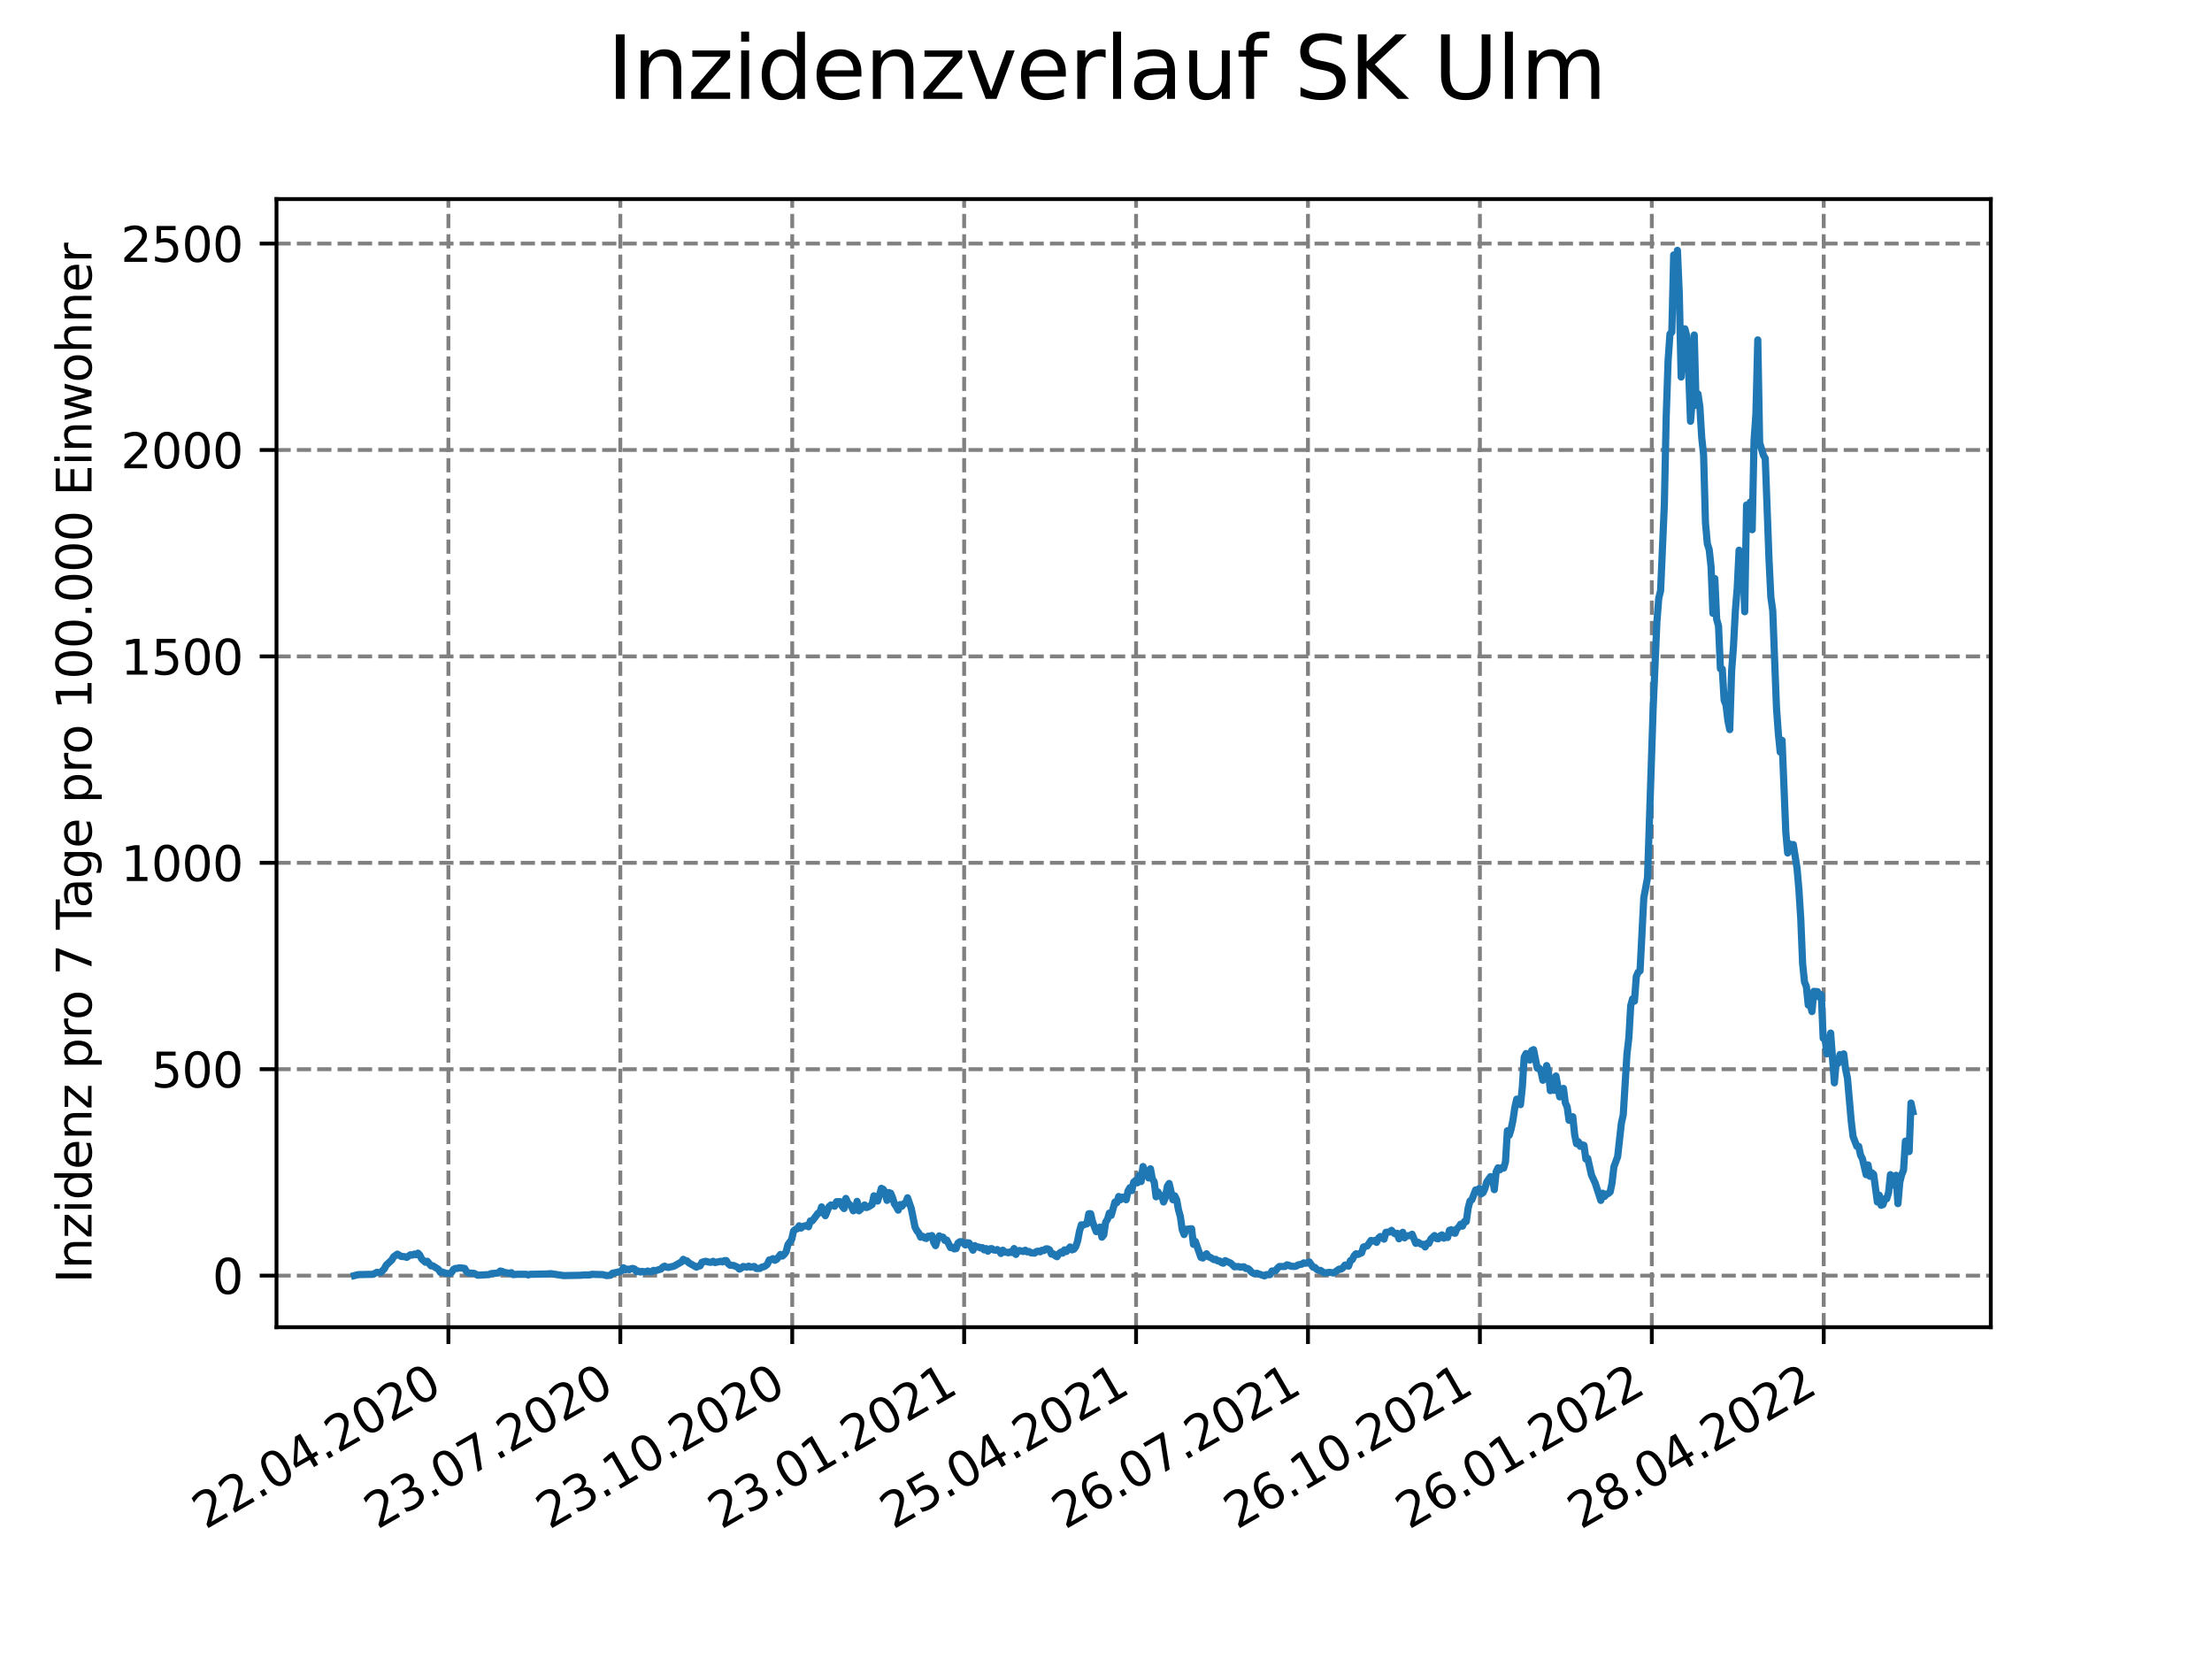 <?xml version="1.0" encoding="utf-8" standalone="no"?>
<!DOCTYPE svg PUBLIC "-//W3C//DTD SVG 1.1//EN"
  "http://www.w3.org/Graphics/SVG/1.1/DTD/svg11.dtd">
<svg xmlns:xlink="http://www.w3.org/1999/xlink" width="460.8pt" height="345.6pt" viewBox="0 0 460.8 345.6" xmlns="http://www.w3.org/2000/svg" version="1.1">
 <defs>
  <style type="text/css">*{stroke-linejoin: round; stroke-linecap: butt}</style>
 </defs>
 <g id="figure_1">
  <g id="patch_1">
   <path d="M 0 345.6 
L 460.8 345.6 
L 460.8 0 
L 0 0 
z
" style="fill: #ffffff"/>
  </g>
  <g id="axes_1">
   <g id="patch_2">
    <path d="M 57.6 276.48 
L 414.72 276.48 
L 414.72 41.472 
L 57.6 41.472 
z
" style="fill: #ffffff"/>
   </g>
   <g id="matplotlib.axis_1">
    <g id="xtick_1">
     <g id="line2d_1">
      <path d="M 93.41 276.48 
L 93.41 41.472 
" clip-path="url(#p6637ea08ed)" style="fill: none; stroke-dasharray: 2.96,1.28; stroke-dashoffset: 0; stroke: #808080; stroke-width: 0.8"/>
     </g>
     <g id="line2d_2">
      <defs>
       <path id="m433b4c4b8a" d="M 0 0 
L 0 3.5 
" style="stroke: #000000; stroke-width: 0.8"/>
      </defs>
      <g>
       <use xlink:href="#m433b4c4b8a" x="93.41" y="276.48" style="stroke: #000000; stroke-width: 0.8"/>
      </g>
     </g>
     <g id="text_1">
      <!-- 22.04.2020 -->
      <g transform="translate(42.785 318.689)rotate(-30)scale(0.1 -0.1)">
       <defs>
        <path id="DejaVuSans-32" d="M 1228 531 
L 3431 531 
L 3431 0 
L 469 0 
L 469 531 
Q 828 903 1448 1529 
Q 2069 2156 2228 2338 
Q 2531 2678 2651 2914 
Q 2772 3150 2772 3378 
Q 2772 3750 2511 3984 
Q 2250 4219 1831 4219 
Q 1534 4219 1204 4116 
Q 875 4013 500 3803 
L 500 4441 
Q 881 4594 1212 4672 
Q 1544 4750 1819 4750 
Q 2544 4750 2975 4387 
Q 3406 4025 3406 3419 
Q 3406 3131 3298 2873 
Q 3191 2616 2906 2266 
Q 2828 2175 2409 1742 
Q 1991 1309 1228 531 
z
" transform="scale(0.016)"/>
        <path id="DejaVuSans-2e" d="M 684 794 
L 1344 794 
L 1344 0 
L 684 0 
L 684 794 
z
" transform="scale(0.016)"/>
        <path id="DejaVuSans-30" d="M 2034 4250 
Q 1547 4250 1301 3770 
Q 1056 3291 1056 2328 
Q 1056 1369 1301 889 
Q 1547 409 2034 409 
Q 2525 409 2770 889 
Q 3016 1369 3016 2328 
Q 3016 3291 2770 3770 
Q 2525 4250 2034 4250 
z
M 2034 4750 
Q 2819 4750 3233 4129 
Q 3647 3509 3647 2328 
Q 3647 1150 3233 529 
Q 2819 -91 2034 -91 
Q 1250 -91 836 529 
Q 422 1150 422 2328 
Q 422 3509 836 4129 
Q 1250 4750 2034 4750 
z
" transform="scale(0.016)"/>
        <path id="DejaVuSans-34" d="M 2419 4116 
L 825 1625 
L 2419 1625 
L 2419 4116 
z
M 2253 4666 
L 3047 4666 
L 3047 1625 
L 3713 1625 
L 3713 1100 
L 3047 1100 
L 3047 0 
L 2419 0 
L 2419 1100 
L 313 1100 
L 313 1709 
L 2253 4666 
z
" transform="scale(0.016)"/>
       </defs>
       <use xlink:href="#DejaVuSans-32"/>
       <use xlink:href="#DejaVuSans-32" x="63.623"/>
       <use xlink:href="#DejaVuSans-2e" x="127.246"/>
       <use xlink:href="#DejaVuSans-30" x="159.033"/>
       <use xlink:href="#DejaVuSans-34" x="222.656"/>
       <use xlink:href="#DejaVuSans-2e" x="286.279"/>
       <use xlink:href="#DejaVuSans-32" x="318.066"/>
       <use xlink:href="#DejaVuSans-30" x="381.689"/>
       <use xlink:href="#DejaVuSans-32" x="445.312"/>
       <use xlink:href="#DejaVuSans-30" x="508.936"/>
      </g>
     </g>
    </g>
    <g id="xtick_2">
     <g id="line2d_3">
      <path d="M 129.223 276.48 
L 129.223 41.472 
" clip-path="url(#p6637ea08ed)" style="fill: none; stroke-dasharray: 2.96,1.28; stroke-dashoffset: 0; stroke: #808080; stroke-width: 0.8"/>
     </g>
     <g id="line2d_4">
      <g>
       <use xlink:href="#m433b4c4b8a" x="129.223" y="276.48" style="stroke: #000000; stroke-width: 0.8"/>
      </g>
     </g>
     <g id="text_2">
      <!-- 23.07.2020 -->
      <g transform="translate(78.598 318.689)rotate(-30)scale(0.1 -0.1)">
       <defs>
        <path id="DejaVuSans-33" d="M 2597 2516 
Q 3050 2419 3304 2112 
Q 3559 1806 3559 1356 
Q 3559 666 3084 287 
Q 2609 -91 1734 -91 
Q 1441 -91 1130 -33 
Q 819 25 488 141 
L 488 750 
Q 750 597 1062 519 
Q 1375 441 1716 441 
Q 2309 441 2620 675 
Q 2931 909 2931 1356 
Q 2931 1769 2642 2001 
Q 2353 2234 1838 2234 
L 1294 2234 
L 1294 2753 
L 1863 2753 
Q 2328 2753 2575 2939 
Q 2822 3125 2822 3475 
Q 2822 3834 2567 4026 
Q 2313 4219 1838 4219 
Q 1578 4219 1281 4162 
Q 984 4106 628 3988 
L 628 4550 
Q 988 4650 1302 4700 
Q 1616 4750 1894 4750 
Q 2613 4750 3031 4423 
Q 3450 4097 3450 3541 
Q 3450 3153 3228 2886 
Q 3006 2619 2597 2516 
z
" transform="scale(0.016)"/>
        <path id="DejaVuSans-37" d="M 525 4666 
L 3525 4666 
L 3525 4397 
L 1831 0 
L 1172 0 
L 2766 4134 
L 525 4134 
L 525 4666 
z
" transform="scale(0.016)"/>
       </defs>
       <use xlink:href="#DejaVuSans-32"/>
       <use xlink:href="#DejaVuSans-33" x="63.623"/>
       <use xlink:href="#DejaVuSans-2e" x="127.246"/>
       <use xlink:href="#DejaVuSans-30" x="159.033"/>
       <use xlink:href="#DejaVuSans-37" x="222.656"/>
       <use xlink:href="#DejaVuSans-2e" x="286.279"/>
       <use xlink:href="#DejaVuSans-32" x="318.066"/>
       <use xlink:href="#DejaVuSans-30" x="381.689"/>
       <use xlink:href="#DejaVuSans-32" x="445.312"/>
       <use xlink:href="#DejaVuSans-30" x="508.936"/>
      </g>
     </g>
    </g>
    <g id="xtick_3">
     <g id="line2d_5">
      <path d="M 165.036 276.48 
L 165.036 41.472 
" clip-path="url(#p6637ea08ed)" style="fill: none; stroke-dasharray: 2.96,1.28; stroke-dashoffset: 0; stroke: #808080; stroke-width: 0.8"/>
     </g>
     <g id="line2d_6">
      <g>
       <use xlink:href="#m433b4c4b8a" x="165.036" y="276.48" style="stroke: #000000; stroke-width: 0.8"/>
      </g>
     </g>
     <g id="text_3">
      <!-- 23.10.2020 -->
      <g transform="translate(114.411 318.689)rotate(-30)scale(0.1 -0.1)">
       <defs>
        <path id="DejaVuSans-31" d="M 794 531 
L 1825 531 
L 1825 4091 
L 703 3866 
L 703 4441 
L 1819 4666 
L 2450 4666 
L 2450 531 
L 3481 531 
L 3481 0 
L 794 0 
L 794 531 
z
" transform="scale(0.016)"/>
       </defs>
       <use xlink:href="#DejaVuSans-32"/>
       <use xlink:href="#DejaVuSans-33" x="63.623"/>
       <use xlink:href="#DejaVuSans-2e" x="127.246"/>
       <use xlink:href="#DejaVuSans-31" x="159.033"/>
       <use xlink:href="#DejaVuSans-30" x="222.656"/>
       <use xlink:href="#DejaVuSans-2e" x="286.279"/>
       <use xlink:href="#DejaVuSans-32" x="318.066"/>
       <use xlink:href="#DejaVuSans-30" x="381.689"/>
       <use xlink:href="#DejaVuSans-32" x="445.312"/>
       <use xlink:href="#DejaVuSans-30" x="508.936"/>
      </g>
     </g>
    </g>
    <g id="xtick_4">
     <g id="line2d_7">
      <path d="M 200.85 276.48 
L 200.85 41.472 
" clip-path="url(#p6637ea08ed)" style="fill: none; stroke-dasharray: 2.96,1.28; stroke-dashoffset: 0; stroke: #808080; stroke-width: 0.8"/>
     </g>
     <g id="line2d_8">
      <g>
       <use xlink:href="#m433b4c4b8a" x="200.85" y="276.48" style="stroke: #000000; stroke-width: 0.8"/>
      </g>
     </g>
     <g id="text_4">
      <!-- 23.01.2021 -->
      <g transform="translate(150.224 318.689)rotate(-30)scale(0.1 -0.1)">
       <use xlink:href="#DejaVuSans-32"/>
       <use xlink:href="#DejaVuSans-33" x="63.623"/>
       <use xlink:href="#DejaVuSans-2e" x="127.246"/>
       <use xlink:href="#DejaVuSans-30" x="159.033"/>
       <use xlink:href="#DejaVuSans-31" x="222.656"/>
       <use xlink:href="#DejaVuSans-2e" x="286.279"/>
       <use xlink:href="#DejaVuSans-32" x="318.066"/>
       <use xlink:href="#DejaVuSans-30" x="381.689"/>
       <use xlink:href="#DejaVuSans-32" x="445.312"/>
       <use xlink:href="#DejaVuSans-31" x="508.936"/>
      </g>
     </g>
    </g>
    <g id="xtick_5">
     <g id="line2d_9">
      <path d="M 236.663 276.48 
L 236.663 41.472 
" clip-path="url(#p6637ea08ed)" style="fill: none; stroke-dasharray: 2.96,1.28; stroke-dashoffset: 0; stroke: #808080; stroke-width: 0.8"/>
     </g>
     <g id="line2d_10">
      <g>
       <use xlink:href="#m433b4c4b8a" x="236.663" y="276.48" style="stroke: #000000; stroke-width: 0.8"/>
      </g>
     </g>
     <g id="text_5">
      <!-- 25.04.2021 -->
      <g transform="translate(186.038 318.689)rotate(-30)scale(0.1 -0.1)">
       <defs>
        <path id="DejaVuSans-35" d="M 691 4666 
L 3169 4666 
L 3169 4134 
L 1269 4134 
L 1269 2991 
Q 1406 3038 1543 3061 
Q 1681 3084 1819 3084 
Q 2600 3084 3056 2656 
Q 3513 2228 3513 1497 
Q 3513 744 3044 326 
Q 2575 -91 1722 -91 
Q 1428 -91 1123 -41 
Q 819 9 494 109 
L 494 744 
Q 775 591 1075 516 
Q 1375 441 1709 441 
Q 2250 441 2565 725 
Q 2881 1009 2881 1497 
Q 2881 1984 2565 2268 
Q 2250 2553 1709 2553 
Q 1456 2553 1204 2497 
Q 953 2441 691 2322 
L 691 4666 
z
" transform="scale(0.016)"/>
       </defs>
       <use xlink:href="#DejaVuSans-32"/>
       <use xlink:href="#DejaVuSans-35" x="63.623"/>
       <use xlink:href="#DejaVuSans-2e" x="127.246"/>
       <use xlink:href="#DejaVuSans-30" x="159.033"/>
       <use xlink:href="#DejaVuSans-34" x="222.656"/>
       <use xlink:href="#DejaVuSans-2e" x="286.279"/>
       <use xlink:href="#DejaVuSans-32" x="318.066"/>
       <use xlink:href="#DejaVuSans-30" x="381.689"/>
       <use xlink:href="#DejaVuSans-32" x="445.312"/>
       <use xlink:href="#DejaVuSans-31" x="508.936"/>
      </g>
     </g>
    </g>
    <g id="xtick_6">
     <g id="line2d_11">
      <path d="M 272.476 276.48 
L 272.476 41.472 
" clip-path="url(#p6637ea08ed)" style="fill: none; stroke-dasharray: 2.96,1.28; stroke-dashoffset: 0; stroke: #808080; stroke-width: 0.8"/>
     </g>
     <g id="line2d_12">
      <g>
       <use xlink:href="#m433b4c4b8a" x="272.476" y="276.48" style="stroke: #000000; stroke-width: 0.8"/>
      </g>
     </g>
     <g id="text_6">
      <!-- 26.07.2021 -->
      <g transform="translate(221.851 318.689)rotate(-30)scale(0.1 -0.1)">
       <defs>
        <path id="DejaVuSans-36" d="M 2113 2584 
Q 1688 2584 1439 2293 
Q 1191 2003 1191 1497 
Q 1191 994 1439 701 
Q 1688 409 2113 409 
Q 2538 409 2786 701 
Q 3034 994 3034 1497 
Q 3034 2003 2786 2293 
Q 2538 2584 2113 2584 
z
M 3366 4563 
L 3366 3988 
Q 3128 4100 2886 4159 
Q 2644 4219 2406 4219 
Q 1781 4219 1451 3797 
Q 1122 3375 1075 2522 
Q 1259 2794 1537 2939 
Q 1816 3084 2150 3084 
Q 2853 3084 3261 2657 
Q 3669 2231 3669 1497 
Q 3669 778 3244 343 
Q 2819 -91 2113 -91 
Q 1303 -91 875 529 
Q 447 1150 447 2328 
Q 447 3434 972 4092 
Q 1497 4750 2381 4750 
Q 2619 4750 2861 4703 
Q 3103 4656 3366 4563 
z
" transform="scale(0.016)"/>
       </defs>
       <use xlink:href="#DejaVuSans-32"/>
       <use xlink:href="#DejaVuSans-36" x="63.623"/>
       <use xlink:href="#DejaVuSans-2e" x="127.246"/>
       <use xlink:href="#DejaVuSans-30" x="159.033"/>
       <use xlink:href="#DejaVuSans-37" x="222.656"/>
       <use xlink:href="#DejaVuSans-2e" x="286.279"/>
       <use xlink:href="#DejaVuSans-32" x="318.066"/>
       <use xlink:href="#DejaVuSans-30" x="381.689"/>
       <use xlink:href="#DejaVuSans-32" x="445.312"/>
       <use xlink:href="#DejaVuSans-31" x="508.936"/>
      </g>
     </g>
    </g>
    <g id="xtick_7">
     <g id="line2d_13">
      <path d="M 308.289 276.48 
L 308.289 41.472 
" clip-path="url(#p6637ea08ed)" style="fill: none; stroke-dasharray: 2.96,1.28; stroke-dashoffset: 0; stroke: #808080; stroke-width: 0.8"/>
     </g>
     <g id="line2d_14">
      <g>
       <use xlink:href="#m433b4c4b8a" x="308.289" y="276.48" style="stroke: #000000; stroke-width: 0.8"/>
      </g>
     </g>
     <g id="text_7">
      <!-- 26.10.2021 -->
      <g transform="translate(257.664 318.689)rotate(-30)scale(0.1 -0.1)">
       <use xlink:href="#DejaVuSans-32"/>
       <use xlink:href="#DejaVuSans-36" x="63.623"/>
       <use xlink:href="#DejaVuSans-2e" x="127.246"/>
       <use xlink:href="#DejaVuSans-31" x="159.033"/>
       <use xlink:href="#DejaVuSans-30" x="222.656"/>
       <use xlink:href="#DejaVuSans-2e" x="286.279"/>
       <use xlink:href="#DejaVuSans-32" x="318.066"/>
       <use xlink:href="#DejaVuSans-30" x="381.689"/>
       <use xlink:href="#DejaVuSans-32" x="445.312"/>
       <use xlink:href="#DejaVuSans-31" x="508.936"/>
      </g>
     </g>
    </g>
    <g id="xtick_8">
     <g id="line2d_15">
      <path d="M 344.102 276.48 
L 344.102 41.472 
" clip-path="url(#p6637ea08ed)" style="fill: none; stroke-dasharray: 2.96,1.28; stroke-dashoffset: 0; stroke: #808080; stroke-width: 0.8"/>
     </g>
     <g id="line2d_16">
      <g>
       <use xlink:href="#m433b4c4b8a" x="344.102" y="276.48" style="stroke: #000000; stroke-width: 0.8"/>
      </g>
     </g>
     <g id="text_8">
      <!-- 26.01.2022 -->
      <g transform="translate(293.477 318.689)rotate(-30)scale(0.1 -0.1)">
       <use xlink:href="#DejaVuSans-32"/>
       <use xlink:href="#DejaVuSans-36" x="63.623"/>
       <use xlink:href="#DejaVuSans-2e" x="127.246"/>
       <use xlink:href="#DejaVuSans-30" x="159.033"/>
       <use xlink:href="#DejaVuSans-31" x="222.656"/>
       <use xlink:href="#DejaVuSans-2e" x="286.279"/>
       <use xlink:href="#DejaVuSans-32" x="318.066"/>
       <use xlink:href="#DejaVuSans-30" x="381.689"/>
       <use xlink:href="#DejaVuSans-32" x="445.312"/>
       <use xlink:href="#DejaVuSans-32" x="508.936"/>
      </g>
     </g>
    </g>
    <g id="xtick_9">
     <g id="line2d_17">
      <path d="M 379.916 276.48 
L 379.916 41.472 
" clip-path="url(#p6637ea08ed)" style="fill: none; stroke-dasharray: 2.96,1.28; stroke-dashoffset: 0; stroke: #808080; stroke-width: 0.8"/>
     </g>
     <g id="line2d_18">
      <g>
       <use xlink:href="#m433b4c4b8a" x="379.916" y="276.48" style="stroke: #000000; stroke-width: 0.8"/>
      </g>
     </g>
     <g id="text_9">
      <!-- 28.04.2022 -->
      <g transform="translate(329.29 318.689)rotate(-30)scale(0.1 -0.1)">
       <defs>
        <path id="DejaVuSans-38" d="M 2034 2216 
Q 1584 2216 1326 1975 
Q 1069 1734 1069 1313 
Q 1069 891 1326 650 
Q 1584 409 2034 409 
Q 2484 409 2743 651 
Q 3003 894 3003 1313 
Q 3003 1734 2745 1975 
Q 2488 2216 2034 2216 
z
M 1403 2484 
Q 997 2584 770 2862 
Q 544 3141 544 3541 
Q 544 4100 942 4425 
Q 1341 4750 2034 4750 
Q 2731 4750 3128 4425 
Q 3525 4100 3525 3541 
Q 3525 3141 3298 2862 
Q 3072 2584 2669 2484 
Q 3125 2378 3379 2068 
Q 3634 1759 3634 1313 
Q 3634 634 3220 271 
Q 2806 -91 2034 -91 
Q 1263 -91 848 271 
Q 434 634 434 1313 
Q 434 1759 690 2068 
Q 947 2378 1403 2484 
z
M 1172 3481 
Q 1172 3119 1398 2916 
Q 1625 2713 2034 2713 
Q 2441 2713 2670 2916 
Q 2900 3119 2900 3481 
Q 2900 3844 2670 4047 
Q 2441 4250 2034 4250 
Q 1625 4250 1398 4047 
Q 1172 3844 1172 3481 
z
" transform="scale(0.016)"/>
       </defs>
       <use xlink:href="#DejaVuSans-32"/>
       <use xlink:href="#DejaVuSans-38" x="63.623"/>
       <use xlink:href="#DejaVuSans-2e" x="127.246"/>
       <use xlink:href="#DejaVuSans-30" x="159.033"/>
       <use xlink:href="#DejaVuSans-34" x="222.656"/>
       <use xlink:href="#DejaVuSans-2e" x="286.279"/>
       <use xlink:href="#DejaVuSans-32" x="318.066"/>
       <use xlink:href="#DejaVuSans-30" x="381.689"/>
       <use xlink:href="#DejaVuSans-32" x="445.312"/>
       <use xlink:href="#DejaVuSans-32" x="508.936"/>
      </g>
     </g>
    </g>
   </g>
   <g id="matplotlib.axis_2">
    <g id="ytick_1">
     <g id="line2d_19">
      <path d="M 57.6 265.73 
L 414.72 265.73 
" clip-path="url(#p6637ea08ed)" style="fill: none; stroke-dasharray: 2.96,1.28; stroke-dashoffset: 0; stroke: #808080; stroke-width: 0.8"/>
     </g>
     <g id="line2d_20">
      <defs>
       <path id="mf2c4aacba5" d="M 0 0 
L -3.5 0 
" style="stroke: #000000; stroke-width: 0.8"/>
      </defs>
      <g>
       <use xlink:href="#mf2c4aacba5" x="57.6" y="265.73" style="stroke: #000000; stroke-width: 0.8"/>
      </g>
     </g>
     <g id="text_10">
      <!-- 0 -->
      <g transform="translate(44.237 269.529)scale(0.1 -0.1)">
       <use xlink:href="#DejaVuSans-30"/>
      </g>
     </g>
    </g>
    <g id="ytick_2">
     <g id="line2d_21">
      <path d="M 57.6 222.733 
L 414.72 222.733 
" clip-path="url(#p6637ea08ed)" style="fill: none; stroke-dasharray: 2.96,1.28; stroke-dashoffset: 0; stroke: #808080; stroke-width: 0.8"/>
     </g>
     <g id="line2d_22">
      <g>
       <use xlink:href="#mf2c4aacba5" x="57.6" y="222.733" style="stroke: #000000; stroke-width: 0.8"/>
      </g>
     </g>
     <g id="text_11">
      <!-- 500 -->
      <g transform="translate(31.512 226.533)scale(0.1 -0.1)">
       <use xlink:href="#DejaVuSans-35"/>
       <use xlink:href="#DejaVuSans-30" x="63.623"/>
       <use xlink:href="#DejaVuSans-30" x="127.246"/>
      </g>
     </g>
    </g>
    <g id="ytick_3">
     <g id="line2d_23">
      <path d="M 57.6 179.737 
L 414.72 179.737 
" clip-path="url(#p6637ea08ed)" style="fill: none; stroke-dasharray: 2.96,1.28; stroke-dashoffset: 0; stroke: #808080; stroke-width: 0.8"/>
     </g>
     <g id="line2d_24">
      <g>
       <use xlink:href="#mf2c4aacba5" x="57.6" y="179.737" style="stroke: #000000; stroke-width: 0.8"/>
      </g>
     </g>
     <g id="text_12">
      <!-- 1000 -->
      <g transform="translate(25.15 183.536)scale(0.1 -0.1)">
       <use xlink:href="#DejaVuSans-31"/>
       <use xlink:href="#DejaVuSans-30" x="63.623"/>
       <use xlink:href="#DejaVuSans-30" x="127.246"/>
       <use xlink:href="#DejaVuSans-30" x="190.869"/>
      </g>
     </g>
    </g>
    <g id="ytick_4">
     <g id="line2d_25">
      <path d="M 57.6 136.74 
L 414.72 136.74 
" clip-path="url(#p6637ea08ed)" style="fill: none; stroke-dasharray: 2.96,1.28; stroke-dashoffset: 0; stroke: #808080; stroke-width: 0.8"/>
     </g>
     <g id="line2d_26">
      <g>
       <use xlink:href="#mf2c4aacba5" x="57.6" y="136.74" style="stroke: #000000; stroke-width: 0.8"/>
      </g>
     </g>
     <g id="text_13">
      <!-- 1500 -->
      <g transform="translate(25.15 140.539)scale(0.1 -0.1)">
       <use xlink:href="#DejaVuSans-31"/>
       <use xlink:href="#DejaVuSans-35" x="63.623"/>
       <use xlink:href="#DejaVuSans-30" x="127.246"/>
       <use xlink:href="#DejaVuSans-30" x="190.869"/>
      </g>
     </g>
    </g>
    <g id="ytick_5">
     <g id="line2d_27">
      <path d="M 57.6 93.743 
L 414.72 93.743 
" clip-path="url(#p6637ea08ed)" style="fill: none; stroke-dasharray: 2.96,1.28; stroke-dashoffset: 0; stroke: #808080; stroke-width: 0.8"/>
     </g>
     <g id="line2d_28">
      <g>
       <use xlink:href="#mf2c4aacba5" x="57.6" y="93.743" style="stroke: #000000; stroke-width: 0.8"/>
      </g>
     </g>
     <g id="text_14">
      <!-- 2000 -->
      <g transform="translate(25.15 97.543)scale(0.1 -0.1)">
       <use xlink:href="#DejaVuSans-32"/>
       <use xlink:href="#DejaVuSans-30" x="63.623"/>
       <use xlink:href="#DejaVuSans-30" x="127.246"/>
       <use xlink:href="#DejaVuSans-30" x="190.869"/>
      </g>
     </g>
    </g>
    <g id="ytick_6">
     <g id="line2d_29">
      <path d="M 57.6 50.747 
L 414.72 50.747 
" clip-path="url(#p6637ea08ed)" style="fill: none; stroke-dasharray: 2.96,1.28; stroke-dashoffset: 0; stroke: #808080; stroke-width: 0.8"/>
     </g>
     <g id="line2d_30">
      <g>
       <use xlink:href="#mf2c4aacba5" x="57.6" y="50.747" style="stroke: #000000; stroke-width: 0.8"/>
      </g>
     </g>
     <g id="text_15">
      <!-- 2500 -->
      <g transform="translate(25.15 54.546)scale(0.1 -0.1)">
       <use xlink:href="#DejaVuSans-32"/>
       <use xlink:href="#DejaVuSans-35" x="63.623"/>
       <use xlink:href="#DejaVuSans-30" x="127.246"/>
       <use xlink:href="#DejaVuSans-30" x="190.869"/>
      </g>
     </g>
    </g>
    <g id="text_16">
     <!-- Inzidenz pro 7 Tage pro 100.000 Einwohner -->
     <g transform="translate(19.07 267.301)rotate(-90)scale(0.1 -0.1)">
      <defs>
       <path id="DejaVuSans-49" d="M 628 4666 
L 1259 4666 
L 1259 0 
L 628 0 
L 628 4666 
z
" transform="scale(0.016)"/>
       <path id="DejaVuSans-6e" d="M 3513 2113 
L 3513 0 
L 2938 0 
L 2938 2094 
Q 2938 2591 2744 2837 
Q 2550 3084 2163 3084 
Q 1697 3084 1428 2787 
Q 1159 2491 1159 1978 
L 1159 0 
L 581 0 
L 581 3500 
L 1159 3500 
L 1159 2956 
Q 1366 3272 1645 3428 
Q 1925 3584 2291 3584 
Q 2894 3584 3203 3211 
Q 3513 2838 3513 2113 
z
" transform="scale(0.016)"/>
       <path id="DejaVuSans-7a" d="M 353 3500 
L 3084 3500 
L 3084 2975 
L 922 459 
L 3084 459 
L 3084 0 
L 275 0 
L 275 525 
L 2438 3041 
L 353 3041 
L 353 3500 
z
" transform="scale(0.016)"/>
       <path id="DejaVuSans-69" d="M 603 3500 
L 1178 3500 
L 1178 0 
L 603 0 
L 603 3500 
z
M 603 4863 
L 1178 4863 
L 1178 4134 
L 603 4134 
L 603 4863 
z
" transform="scale(0.016)"/>
       <path id="DejaVuSans-64" d="M 2906 2969 
L 2906 4863 
L 3481 4863 
L 3481 0 
L 2906 0 
L 2906 525 
Q 2725 213 2448 61 
Q 2172 -91 1784 -91 
Q 1150 -91 751 415 
Q 353 922 353 1747 
Q 353 2572 751 3078 
Q 1150 3584 1784 3584 
Q 2172 3584 2448 3432 
Q 2725 3281 2906 2969 
z
M 947 1747 
Q 947 1113 1208 752 
Q 1469 391 1925 391 
Q 2381 391 2643 752 
Q 2906 1113 2906 1747 
Q 2906 2381 2643 2742 
Q 2381 3103 1925 3103 
Q 1469 3103 1208 2742 
Q 947 2381 947 1747 
z
" transform="scale(0.016)"/>
       <path id="DejaVuSans-65" d="M 3597 1894 
L 3597 1613 
L 953 1613 
Q 991 1019 1311 708 
Q 1631 397 2203 397 
Q 2534 397 2845 478 
Q 3156 559 3463 722 
L 3463 178 
Q 3153 47 2828 -22 
Q 2503 -91 2169 -91 
Q 1331 -91 842 396 
Q 353 884 353 1716 
Q 353 2575 817 3079 
Q 1281 3584 2069 3584 
Q 2775 3584 3186 3129 
Q 3597 2675 3597 1894 
z
M 3022 2063 
Q 3016 2534 2758 2815 
Q 2500 3097 2075 3097 
Q 1594 3097 1305 2825 
Q 1016 2553 972 2059 
L 3022 2063 
z
" transform="scale(0.016)"/>
       <path id="DejaVuSans-20" transform="scale(0.016)"/>
       <path id="DejaVuSans-70" d="M 1159 525 
L 1159 -1331 
L 581 -1331 
L 581 3500 
L 1159 3500 
L 1159 2969 
Q 1341 3281 1617 3432 
Q 1894 3584 2278 3584 
Q 2916 3584 3314 3078 
Q 3713 2572 3713 1747 
Q 3713 922 3314 415 
Q 2916 -91 2278 -91 
Q 1894 -91 1617 61 
Q 1341 213 1159 525 
z
M 3116 1747 
Q 3116 2381 2855 2742 
Q 2594 3103 2138 3103 
Q 1681 3103 1420 2742 
Q 1159 2381 1159 1747 
Q 1159 1113 1420 752 
Q 1681 391 2138 391 
Q 2594 391 2855 752 
Q 3116 1113 3116 1747 
z
" transform="scale(0.016)"/>
       <path id="DejaVuSans-72" d="M 2631 2963 
Q 2534 3019 2420 3045 
Q 2306 3072 2169 3072 
Q 1681 3072 1420 2755 
Q 1159 2438 1159 1844 
L 1159 0 
L 581 0 
L 581 3500 
L 1159 3500 
L 1159 2956 
Q 1341 3275 1631 3429 
Q 1922 3584 2338 3584 
Q 2397 3584 2469 3576 
Q 2541 3569 2628 3553 
L 2631 2963 
z
" transform="scale(0.016)"/>
       <path id="DejaVuSans-6f" d="M 1959 3097 
Q 1497 3097 1228 2736 
Q 959 2375 959 1747 
Q 959 1119 1226 758 
Q 1494 397 1959 397 
Q 2419 397 2687 759 
Q 2956 1122 2956 1747 
Q 2956 2369 2687 2733 
Q 2419 3097 1959 3097 
z
M 1959 3584 
Q 2709 3584 3137 3096 
Q 3566 2609 3566 1747 
Q 3566 888 3137 398 
Q 2709 -91 1959 -91 
Q 1206 -91 779 398 
Q 353 888 353 1747 
Q 353 2609 779 3096 
Q 1206 3584 1959 3584 
z
" transform="scale(0.016)"/>
       <path id="DejaVuSans-54" d="M -19 4666 
L 3928 4666 
L 3928 4134 
L 2272 4134 
L 2272 0 
L 1638 0 
L 1638 4134 
L -19 4134 
L -19 4666 
z
" transform="scale(0.016)"/>
       <path id="DejaVuSans-61" d="M 2194 1759 
Q 1497 1759 1228 1600 
Q 959 1441 959 1056 
Q 959 750 1161 570 
Q 1363 391 1709 391 
Q 2188 391 2477 730 
Q 2766 1069 2766 1631 
L 2766 1759 
L 2194 1759 
z
M 3341 1997 
L 3341 0 
L 2766 0 
L 2766 531 
Q 2569 213 2275 61 
Q 1981 -91 1556 -91 
Q 1019 -91 701 211 
Q 384 513 384 1019 
Q 384 1609 779 1909 
Q 1175 2209 1959 2209 
L 2766 2209 
L 2766 2266 
Q 2766 2663 2505 2880 
Q 2244 3097 1772 3097 
Q 1472 3097 1187 3025 
Q 903 2953 641 2809 
L 641 3341 
Q 956 3463 1253 3523 
Q 1550 3584 1831 3584 
Q 2591 3584 2966 3190 
Q 3341 2797 3341 1997 
z
" transform="scale(0.016)"/>
       <path id="DejaVuSans-67" d="M 2906 1791 
Q 2906 2416 2648 2759 
Q 2391 3103 1925 3103 
Q 1463 3103 1205 2759 
Q 947 2416 947 1791 
Q 947 1169 1205 825 
Q 1463 481 1925 481 
Q 2391 481 2648 825 
Q 2906 1169 2906 1791 
z
M 3481 434 
Q 3481 -459 3084 -895 
Q 2688 -1331 1869 -1331 
Q 1566 -1331 1297 -1286 
Q 1028 -1241 775 -1147 
L 775 -588 
Q 1028 -725 1275 -790 
Q 1522 -856 1778 -856 
Q 2344 -856 2625 -561 
Q 2906 -266 2906 331 
L 2906 616 
Q 2728 306 2450 153 
Q 2172 0 1784 0 
Q 1141 0 747 490 
Q 353 981 353 1791 
Q 353 2603 747 3093 
Q 1141 3584 1784 3584 
Q 2172 3584 2450 3431 
Q 2728 3278 2906 2969 
L 2906 3500 
L 3481 3500 
L 3481 434 
z
" transform="scale(0.016)"/>
       <path id="DejaVuSans-45" d="M 628 4666 
L 3578 4666 
L 3578 4134 
L 1259 4134 
L 1259 2753 
L 3481 2753 
L 3481 2222 
L 1259 2222 
L 1259 531 
L 3634 531 
L 3634 0 
L 628 0 
L 628 4666 
z
" transform="scale(0.016)"/>
       <path id="DejaVuSans-77" d="M 269 3500 
L 844 3500 
L 1563 769 
L 2278 3500 
L 2956 3500 
L 3675 769 
L 4391 3500 
L 4966 3500 
L 4050 0 
L 3372 0 
L 2619 2869 
L 1863 0 
L 1184 0 
L 269 3500 
z
" transform="scale(0.016)"/>
       <path id="DejaVuSans-68" d="M 3513 2113 
L 3513 0 
L 2938 0 
L 2938 2094 
Q 2938 2591 2744 2837 
Q 2550 3084 2163 3084 
Q 1697 3084 1428 2787 
Q 1159 2491 1159 1978 
L 1159 0 
L 581 0 
L 581 4863 
L 1159 4863 
L 1159 2956 
Q 1366 3272 1645 3428 
Q 1925 3584 2291 3584 
Q 2894 3584 3203 3211 
Q 3513 2838 3513 2113 
z
" transform="scale(0.016)"/>
      </defs>
      <use xlink:href="#DejaVuSans-49"/>
      <use xlink:href="#DejaVuSans-6e" x="29.492"/>
      <use xlink:href="#DejaVuSans-7a" x="92.871"/>
      <use xlink:href="#DejaVuSans-69" x="145.361"/>
      <use xlink:href="#DejaVuSans-64" x="173.145"/>
      <use xlink:href="#DejaVuSans-65" x="236.621"/>
      <use xlink:href="#DejaVuSans-6e" x="298.145"/>
      <use xlink:href="#DejaVuSans-7a" x="361.523"/>
      <use xlink:href="#DejaVuSans-20" x="414.014"/>
      <use xlink:href="#DejaVuSans-70" x="445.801"/>
      <use xlink:href="#DejaVuSans-72" x="509.277"/>
      <use xlink:href="#DejaVuSans-6f" x="548.141"/>
      <use xlink:href="#DejaVuSans-20" x="609.322"/>
      <use xlink:href="#DejaVuSans-37" x="641.109"/>
      <use xlink:href="#DejaVuSans-20" x="704.732"/>
      <use xlink:href="#DejaVuSans-54" x="736.52"/>
      <use xlink:href="#DejaVuSans-61" x="781.104"/>
      <use xlink:href="#DejaVuSans-67" x="842.383"/>
      <use xlink:href="#DejaVuSans-65" x="905.859"/>
      <use xlink:href="#DejaVuSans-20" x="967.383"/>
      <use xlink:href="#DejaVuSans-70" x="999.17"/>
      <use xlink:href="#DejaVuSans-72" x="1062.646"/>
      <use xlink:href="#DejaVuSans-6f" x="1101.51"/>
      <use xlink:href="#DejaVuSans-20" x="1162.691"/>
      <use xlink:href="#DejaVuSans-31" x="1194.479"/>
      <use xlink:href="#DejaVuSans-30" x="1258.102"/>
      <use xlink:href="#DejaVuSans-30" x="1321.725"/>
      <use xlink:href="#DejaVuSans-2e" x="1385.348"/>
      <use xlink:href="#DejaVuSans-30" x="1417.135"/>
      <use xlink:href="#DejaVuSans-30" x="1480.758"/>
      <use xlink:href="#DejaVuSans-30" x="1544.381"/>
      <use xlink:href="#DejaVuSans-20" x="1608.004"/>
      <use xlink:href="#DejaVuSans-45" x="1639.791"/>
      <use xlink:href="#DejaVuSans-69" x="1702.975"/>
      <use xlink:href="#DejaVuSans-6e" x="1730.758"/>
      <use xlink:href="#DejaVuSans-77" x="1794.137"/>
      <use xlink:href="#DejaVuSans-6f" x="1875.924"/>
      <use xlink:href="#DejaVuSans-68" x="1937.105"/>
      <use xlink:href="#DejaVuSans-6e" x="2000.484"/>
      <use xlink:href="#DejaVuSans-65" x="2063.863"/>
      <use xlink:href="#DejaVuSans-72" x="2125.387"/>
     </g>
    </g>
   </g>
   <g id="line2d_31">
    <path d="M 73.833 265.73 
L 74.611 265.527 
L 77.725 265.459 
L 78.504 265.052 
L 79.283 265.12 
L 80.061 264.306 
L 80.45 263.56 
L 81.618 262.474 
L 82.007 261.796 
L 82.786 261.254 
L 83.565 261.728 
L 84.343 261.796 
L 84.732 261.932 
L 85.511 261.389 
L 85.9 261.457 
L 86.289 261.254 
L 86.679 261.389 
L 87.068 261.05 
L 87.457 261.457 
L 87.847 262.271 
L 88.625 262.949 
L 89.014 262.746 
L 89.793 263.695 
L 90.182 263.695 
L 91.35 264.441 
L 91.739 265.052 
L 92.129 264.984 
L 92.907 265.255 
L 93.686 265.323 
L 94.075 265.052 
L 94.464 264.441 
L 94.854 264.238 
L 95.243 264.238 
L 95.632 264.102 
L 96.411 264.17 
L 96.8 264.238 
L 97.189 264.916 
L 97.578 265.187 
L 98.746 265.255 
L 99.525 265.662 
L 100.303 265.594 
L 101.86 265.527 
L 102.25 265.323 
L 103.028 265.255 
L 103.807 265.187 
L 104.196 264.78 
L 104.585 264.848 
L 104.975 265.052 
L 106.142 265.255 
L 106.532 265.12 
L 106.921 265.527 
L 107.7 265.459 
L 109.646 265.459 
L 110.035 265.594 
L 110.424 265.459 
L 113.928 265.391 
L 114.707 265.323 
L 117.431 265.73 
L 120.935 265.662 
L 121.713 265.594 
L 122.881 265.594 
L 123.271 265.459 
L 125.606 265.527 
L 126.385 265.73 
L 127.163 265.662 
L 127.553 265.255 
L 129.11 264.916 
L 129.499 264.713 
L 129.888 264.102 
L 130.277 264.509 
L 130.667 264.374 
L 131.056 264.509 
L 131.445 264.306 
L 131.835 264.238 
L 132.224 264.374 
L 132.613 264.916 
L 133.002 264.78 
L 133.392 264.984 
L 133.781 264.848 
L 134.17 264.984 
L 134.949 264.78 
L 135.338 264.916 
L 135.727 264.916 
L 136.117 264.645 
L 136.506 264.713 
L 137.674 264.374 
L 138.063 263.967 
L 138.452 263.763 
L 138.841 263.967 
L 139.231 264.034 
L 140.399 263.763 
L 141.956 262.881 
L 142.345 262.339 
L 142.734 262.61 
L 143.124 262.678 
L 143.513 263.085 
L 145.07 263.967 
L 145.459 263.763 
L 145.848 263.695 
L 146.238 262.949 
L 147.016 262.746 
L 147.795 262.949 
L 148.184 262.949 
L 148.573 262.746 
L 148.963 263.017 
L 150.13 262.746 
L 150.52 262.881 
L 150.909 262.61 
L 151.298 262.61 
L 151.688 263.221 
L 152.077 263.56 
L 152.855 263.627 
L 153.634 263.967 
L 154.023 264.374 
L 154.412 264.17 
L 154.802 263.831 
L 155.58 263.967 
L 155.97 263.763 
L 156.359 263.967 
L 157.137 263.831 
L 157.527 264.238 
L 158.305 264.238 
L 158.694 263.967 
L 159.084 263.899 
L 159.473 263.695 
L 159.862 263.356 
L 160.252 262.474 
L 160.641 262.407 
L 161.03 262.203 
L 161.419 262.542 
L 161.809 262.339 
L 162.587 261.321 
L 162.976 261.661 
L 163.366 261.321 
L 163.755 260.779 
L 164.144 259.287 
L 164.923 258.202 
L 165.312 256.438 
L 165.701 256.099 
L 166.091 255.963 
L 166.48 255.353 
L 166.869 255.828 
L 167.258 255.489 
L 168.037 255.285 
L 168.426 255.556 
L 168.816 254.336 
L 169.205 254.336 
L 169.983 253.318 
L 170.373 252.776 
L 170.762 252.64 
L 171.151 251.419 
L 171.541 252.64 
L 171.93 253.25 
L 172.708 251.351 
L 173.098 251.012 
L 173.876 251.284 
L 174.265 250.334 
L 175.044 250.334 
L 175.433 251.284 
L 175.823 251.758 
L 176.212 249.656 
L 176.601 250.538 
L 177.38 251.351 
L 177.769 252.233 
L 178.158 251.962 
L 178.547 250.266 
L 178.937 252.233 
L 179.326 251.894 
L 179.715 251.351 
L 180.105 251.012 
L 180.494 251.555 
L 180.883 251.419 
L 181.662 250.944 
L 182.051 249.113 
L 182.44 250.131 
L 182.829 250.198 
L 183.608 247.553 
L 183.997 247.757 
L 184.387 248.367 
L 184.776 250.063 
L 185.165 248.435 
L 185.554 248.571 
L 185.944 249.52 
L 186.333 250.809 
L 186.722 251.351 
L 187.111 252.097 
L 187.501 250.944 
L 187.89 251.284 
L 188.279 250.741 
L 188.669 250.605 
L 189.058 249.52 
L 189.836 251.758 
L 190.615 255.624 
L 191.004 256.37 
L 191.393 256.845 
L 191.783 257.727 
L 192.172 257.523 
L 192.561 257.862 
L 192.951 257.998 
L 193.34 257.523 
L 193.729 257.523 
L 194.118 257.388 
L 194.508 258.812 
L 194.897 259.49 
L 195.286 258.202 
L 195.675 257.456 
L 196.065 257.727 
L 196.454 257.727 
L 196.843 258.405 
L 197.233 258.337 
L 198.011 259.897 
L 198.4 259.829 
L 198.79 260.168 
L 199.179 260.101 
L 199.568 258.948 
L 199.958 258.676 
L 200.347 258.676 
L 201.125 259.355 
L 201.515 258.88 
L 201.904 258.948 
L 202.682 260.44 
L 203.072 259.49 
L 203.461 259.762 
L 203.85 259.762 
L 204.24 259.965 
L 204.629 259.897 
L 205.018 260.372 
L 205.407 260.101 
L 205.797 260.643 
L 206.186 260.168 
L 206.575 260.101 
L 206.964 260.372 
L 207.354 260.44 
L 207.743 260.304 
L 208.132 260.575 
L 208.522 261.118 
L 208.911 260.44 
L 209.3 260.847 
L 209.689 260.847 
L 210.079 260.982 
L 210.468 260.779 
L 210.857 260.915 
L 211.246 260.101 
L 211.636 261.321 
L 212.025 260.575 
L 212.414 260.508 
L 213.193 260.711 
L 213.582 260.44 
L 213.971 260.779 
L 214.361 260.711 
L 214.75 260.982 
L 215.528 261.05 
L 215.918 260.711 
L 216.307 260.643 
L 216.696 260.779 
L 217.086 260.44 
L 217.475 260.508 
L 217.864 260.168 
L 218.253 260.168 
L 218.643 260.372 
L 219.032 261.254 
L 219.421 261.186 
L 219.81 261.593 
L 220.2 261.796 
L 220.589 261.186 
L 220.978 260.847 
L 221.368 261.05 
L 221.757 260.372 
L 222.146 260.711 
L 222.925 259.762 
L 223.314 260.372 
L 223.703 260.236 
L 224.093 259.694 
L 224.482 258.541 
L 224.871 256.506 
L 225.26 255.15 
L 225.65 255.217 
L 226.039 255.014 
L 226.428 254.946 
L 226.817 252.844 
L 227.207 252.844 
L 227.596 254.539 
L 228.375 256.574 
L 228.764 255.896 
L 229.153 255.624 
L 229.542 257.727 
L 229.932 257.252 
L 230.321 254.607 
L 230.71 253.997 
L 231.099 252.708 
L 231.489 253.183 
L 232.267 250.402 
L 232.657 250.538 
L 233.046 249.249 
L 233.435 249.927 
L 233.824 249.385 
L 234.214 249.452 
L 234.603 249.927 
L 234.992 248.096 
L 235.381 247.418 
L 235.771 248.028 
L 236.16 246.265 
L 236.549 245.926 
L 236.939 246.4 
L 237.328 244.84 
L 237.717 246.129 
L 238.106 243.009 
L 238.496 243.959 
L 238.885 244.094 
L 239.274 245.383 
L 239.663 243.484 
L 240.053 245.586 
L 240.442 246.197 
L 240.831 249.317 
L 241.221 248.299 
L 241.61 249.113 
L 241.999 249.045 
L 242.388 250.402 
L 242.778 249.452 
L 243.167 247.146 
L 243.556 246.536 
L 244.335 249.927 
L 244.724 249.113 
L 245.113 249.927 
L 245.503 252.03 
L 245.892 253.454 
L 246.281 256.167 
L 246.67 257.184 
L 247.06 256.099 
L 248.227 255.963 
L 248.617 259.219 
L 249.006 258.609 
L 250.174 261.932 
L 250.563 262.068 
L 251.342 261.186 
L 251.731 261.796 
L 252.12 261.932 
L 252.899 262.407 
L 253.288 262.339 
L 253.677 262.678 
L 254.067 262.678 
L 254.456 263.017 
L 254.845 263.153 
L 255.234 262.61 
L 256.402 263.153 
L 257.181 263.899 
L 257.959 263.831 
L 258.349 263.967 
L 259.127 263.899 
L 259.516 264.238 
L 259.906 264.238 
L 260.295 264.509 
L 260.684 264.984 
L 261.074 265.255 
L 261.463 265.323 
L 261.852 265.255 
L 263.409 265.798 
L 263.798 265.527 
L 264.577 265.527 
L 264.966 264.78 
L 265.745 264.713 
L 266.134 264.17 
L 266.523 263.831 
L 267.691 263.831 
L 268.08 263.492 
L 268.47 263.56 
L 268.859 263.763 
L 269.638 263.831 
L 270.027 263.763 
L 270.416 263.492 
L 271.195 263.356 
L 271.584 263.085 
L 271.973 263.153 
L 272.362 263.085 
L 272.752 262.881 
L 273.53 263.967 
L 273.92 264.034 
L 274.309 264.441 
L 274.698 264.645 
L 275.087 264.645 
L 275.866 265.187 
L 277.034 265.052 
L 277.812 265.187 
L 278.98 264.374 
L 279.369 264.374 
L 279.759 264.102 
L 280.148 263.56 
L 280.537 263.492 
L 280.927 263.763 
L 281.316 262.61 
L 281.705 262.407 
L 282.094 261.593 
L 282.484 261.186 
L 282.873 261.321 
L 283.651 260.982 
L 284.041 259.762 
L 284.819 259.558 
L 285.598 258.405 
L 285.987 258.541 
L 286.376 258.405 
L 286.766 258.812 
L 287.155 257.93 
L 287.544 257.591 
L 287.933 257.659 
L 288.323 258.134 
L 288.712 256.709 
L 289.491 256.642 
L 289.88 256.303 
L 290.269 256.777 
L 290.658 257.049 
L 291.048 256.913 
L 291.437 258.066 
L 292.215 256.709 
L 292.605 257.862 
L 292.994 257.456 
L 293.773 257.388 
L 294.162 257.116 
L 294.94 259.015 
L 295.33 258.744 
L 296.108 259.219 
L 296.497 259.219 
L 296.887 259.762 
L 297.276 259.015 
L 297.665 259.015 
L 298.055 258.134 
L 298.833 257.388 
L 299.222 257.998 
L 299.612 258.066 
L 300.001 257.456 
L 300.39 257.252 
L 300.779 257.93 
L 301.169 257.659 
L 301.558 257.795 
L 301.947 256.303 
L 302.337 256.167 
L 302.726 256.777 
L 303.115 256.913 
L 303.504 255.963 
L 303.894 255.624 
L 304.283 255.014 
L 304.672 255.421 
L 305.062 254.471 
L 305.451 254.471 
L 305.84 251.691 
L 306.229 250.198 
L 306.619 249.927 
L 307.397 247.892 
L 307.786 248.164 
L 308.176 247.553 
L 308.565 248.706 
L 308.954 248.435 
L 309.344 247.553 
L 309.733 246.197 
L 310.511 245.112 
L 310.901 245.315 
L 311.29 247.825 
L 311.679 244.094 
L 312.068 243.28 
L 312.458 243.687 
L 312.847 243.28 
L 313.236 243.348 
L 313.626 241.992 
L 314.015 235.549 
L 314.404 236.498 
L 314.793 235.209 
L 315.183 233.31 
L 315.572 230.665 
L 315.961 228.97 
L 316.35 229.105 
L 316.74 230.123 
L 317.129 226.46 
L 317.518 220.221 
L 317.908 219.474 
L 318.686 220.831 
L 319.075 218.864 
L 319.465 218.661 
L 320.243 222.527 
L 320.632 222.527 
L 321.022 223.205 
L 321.411 225.036 
L 321.8 224.222 
L 322.19 221.984 
L 322.579 223.408 
L 322.968 227.206 
L 323.357 226.596 
L 323.747 227.138 
L 324.136 224.154 
L 324.914 228.495 
L 325.693 226.732 
L 326.082 229.716 
L 326.472 230.597 
L 326.861 233.378 
L 327.25 233.31 
L 327.639 232.632 
L 328.029 236.362 
L 328.418 238.262 
L 328.807 237.855 
L 329.196 238.804 
L 329.586 238.465 
L 329.975 238.601 
L 330.364 241.449 
L 330.754 241.314 
L 331.532 244.773 
L 332.311 246.468 
L 333.479 250.063 
L 333.868 248.571 
L 334.257 249.249 
L 334.646 248.774 
L 335.036 248.639 
L 335.425 248.299 
L 335.814 246.468 
L 336.203 243.077 
L 336.982 240.974 
L 337.761 233.989 
L 338.15 232.225 
L 338.928 219.542 
L 339.318 216.219 
L 339.707 209.504 
L 340.096 208.08 
L 340.485 208.555 
L 340.875 203.4 
L 341.264 202.519 
L 341.653 202.247 
L 342.432 187.055 
L 343.21 182.85 
L 344.378 147.649 
L 345.157 129.608 
L 345.546 124.657 
L 345.935 123.03 
L 346.714 105.124 
L 347.103 86.676 
L 347.492 75.214 
L 347.882 69.585 
L 348.271 69.178 
L 348.66 53.104 
L 349.049 60.022 
L 349.439 52.154 
L 349.828 61.31 
L 350.217 78.537 
L 350.607 71.823 
L 350.996 68.5 
L 351.385 69.992 
L 351.774 77.249 
L 352.164 87.761 
L 352.553 83.217 
L 352.942 69.788 
L 353.331 84.438 
L 353.721 82.064 
L 354.11 84.709 
L 354.499 91.153 
L 354.889 94.747 
L 355.278 108.855 
L 355.667 113.263 
L 356.056 114.484 
L 356.446 118.079 
L 356.835 127.777 
L 357.224 120.52 
L 357.613 128.998 
L 358.003 130.422 
L 358.392 139.307 
L 358.781 139.375 
L 359.171 145.886 
L 359.56 146.836 
L 359.949 150.091 
L 360.338 151.99 
L 360.728 139.782 
L 361.117 134.627 
L 361.506 127.235 
L 361.896 122.487 
L 362.285 114.62 
L 362.674 118.011 
L 363.063 115.637 
L 363.453 127.438 
L 363.842 105.192 
L 364.231 107.43 
L 364.62 104.582 
L 365.01 110.347 
L 365.399 91.763 
L 365.788 86.337 
L 366.178 70.806 
L 366.567 92.238 
L 367.345 94.815 
L 367.735 95.493 
L 368.513 116.451 
L 368.902 124.386 
L 369.292 127.167 
L 370.07 147.378 
L 370.46 152.804 
L 370.849 156.67 
L 371.238 154.228 
L 372.017 173.355 
L 372.406 177.695 
L 372.795 175.796 
L 373.184 176.067 
L 373.574 175.932 
L 374.352 180.815 
L 374.742 185.291 
L 375.131 191.396 
L 375.52 200.755 
L 375.909 204.553 
L 376.299 205.503 
L 376.688 209.369 
L 377.077 209.165 
L 377.466 210.725 
L 377.856 206.52 
L 378.634 206.588 
L 379.024 207.741 
L 379.413 207.198 
L 379.802 216.287 
L 380.191 216.287 
L 380.581 219.542 
L 381.359 215.202 
L 382.138 225.579 
L 382.527 221.034 
L 382.916 221.509 
L 383.306 219.678 
L 383.695 220.899 
L 384.084 219.542 
L 384.473 222.73 
L 384.863 224.629 
L 385.641 233.514 
L 386.031 236.769 
L 386.809 238.804 
L 387.198 238.804 
L 387.588 240.635 
L 387.977 241.381 
L 388.755 244.705 
L 389.145 242.67 
L 389.534 245.044 
L 389.923 244.298 
L 390.313 244.637 
L 391.091 250.402 
L 391.48 248.978 
L 391.87 251.08 
L 392.259 250.944 
L 392.648 249.724 
L 393.037 249.724 
L 393.427 248.435 
L 393.816 244.705 
L 394.205 246.875 
L 394.595 246.875 
L 394.984 244.84 
L 395.373 250.741 
L 395.762 246.265 
L 396.152 244.705 
L 396.541 243.755 
L 396.93 237.719 
L 397.319 237.719 
L 397.709 239.889 
L 398.098 229.784 
L 398.487 231.615 
L 398.487 231.615 
" clip-path="url(#p6637ea08ed)" style="fill: none; stroke: #1f77b4; stroke-width: 1.5; stroke-linecap: square"/>
   </g>
   <g id="patch_3">
    <path d="M 57.6 276.48 
L 57.6 41.472 
" style="fill: none; stroke: #000000; stroke-width: 0.8; stroke-linejoin: miter; stroke-linecap: square"/>
   </g>
   <g id="patch_4">
    <path d="M 414.72 276.48 
L 414.72 41.472 
" style="fill: none; stroke: #000000; stroke-width: 0.8; stroke-linejoin: miter; stroke-linecap: square"/>
   </g>
   <g id="patch_5">
    <path d="M 57.6 276.48 
L 414.72 276.48 
" style="fill: none; stroke: #000000; stroke-width: 0.8; stroke-linejoin: miter; stroke-linecap: square"/>
   </g>
   <g id="patch_6">
    <path d="M 57.6 41.472 
L 414.72 41.472 
" style="fill: none; stroke: #000000; stroke-width: 0.8; stroke-linejoin: miter; stroke-linecap: square"/>
   </g>
  </g>
  <g id="text_17">
   <!-- Inzidenzverlauf SK Ulm -->
   <g transform="translate(126.496 20.589)scale(0.18 -0.18)">
    <defs>
     <path id="DejaVuSans-76" d="M 191 3500 
L 800 3500 
L 1894 563 
L 2988 3500 
L 3597 3500 
L 2284 0 
L 1503 0 
L 191 3500 
z
" transform="scale(0.016)"/>
     <path id="DejaVuSans-6c" d="M 603 4863 
L 1178 4863 
L 1178 0 
L 603 0 
L 603 4863 
z
" transform="scale(0.016)"/>
     <path id="DejaVuSans-75" d="M 544 1381 
L 544 3500 
L 1119 3500 
L 1119 1403 
Q 1119 906 1312 657 
Q 1506 409 1894 409 
Q 2359 409 2629 706 
Q 2900 1003 2900 1516 
L 2900 3500 
L 3475 3500 
L 3475 0 
L 2900 0 
L 2900 538 
Q 2691 219 2414 64 
Q 2138 -91 1772 -91 
Q 1169 -91 856 284 
Q 544 659 544 1381 
z
M 1991 3584 
L 1991 3584 
z
" transform="scale(0.016)"/>
     <path id="DejaVuSans-66" d="M 2375 4863 
L 2375 4384 
L 1825 4384 
Q 1516 4384 1395 4259 
Q 1275 4134 1275 3809 
L 1275 3500 
L 2222 3500 
L 2222 3053 
L 1275 3053 
L 1275 0 
L 697 0 
L 697 3053 
L 147 3053 
L 147 3500 
L 697 3500 
L 697 3744 
Q 697 4328 969 4595 
Q 1241 4863 1831 4863 
L 2375 4863 
z
" transform="scale(0.016)"/>
     <path id="DejaVuSans-53" d="M 3425 4513 
L 3425 3897 
Q 3066 4069 2747 4153 
Q 2428 4238 2131 4238 
Q 1616 4238 1336 4038 
Q 1056 3838 1056 3469 
Q 1056 3159 1242 3001 
Q 1428 2844 1947 2747 
L 2328 2669 
Q 3034 2534 3370 2195 
Q 3706 1856 3706 1288 
Q 3706 609 3251 259 
Q 2797 -91 1919 -91 
Q 1588 -91 1214 -16 
Q 841 59 441 206 
L 441 856 
Q 825 641 1194 531 
Q 1563 422 1919 422 
Q 2459 422 2753 634 
Q 3047 847 3047 1241 
Q 3047 1584 2836 1778 
Q 2625 1972 2144 2069 
L 1759 2144 
Q 1053 2284 737 2584 
Q 422 2884 422 3419 
Q 422 4038 858 4394 
Q 1294 4750 2059 4750 
Q 2388 4750 2728 4690 
Q 3069 4631 3425 4513 
z
" transform="scale(0.016)"/>
     <path id="DejaVuSans-4b" d="M 628 4666 
L 1259 4666 
L 1259 2694 
L 3353 4666 
L 4166 4666 
L 1850 2491 
L 4331 0 
L 3500 0 
L 1259 2247 
L 1259 0 
L 628 0 
L 628 4666 
z
" transform="scale(0.016)"/>
     <path id="DejaVuSans-55" d="M 556 4666 
L 1191 4666 
L 1191 1831 
Q 1191 1081 1462 751 
Q 1734 422 2344 422 
Q 2950 422 3222 751 
Q 3494 1081 3494 1831 
L 3494 4666 
L 4128 4666 
L 4128 1753 
Q 4128 841 3676 375 
Q 3225 -91 2344 -91 
Q 1459 -91 1007 375 
Q 556 841 556 1753 
L 556 4666 
z
" transform="scale(0.016)"/>
     <path id="DejaVuSans-6d" d="M 3328 2828 
Q 3544 3216 3844 3400 
Q 4144 3584 4550 3584 
Q 5097 3584 5394 3201 
Q 5691 2819 5691 2113 
L 5691 0 
L 5113 0 
L 5113 2094 
Q 5113 2597 4934 2840 
Q 4756 3084 4391 3084 
Q 3944 3084 3684 2787 
Q 3425 2491 3425 1978 
L 3425 0 
L 2847 0 
L 2847 2094 
Q 2847 2600 2669 2842 
Q 2491 3084 2119 3084 
Q 1678 3084 1418 2786 
Q 1159 2488 1159 1978 
L 1159 0 
L 581 0 
L 581 3500 
L 1159 3500 
L 1159 2956 
Q 1356 3278 1631 3431 
Q 1906 3584 2284 3584 
Q 2666 3584 2933 3390 
Q 3200 3197 3328 2828 
z
" transform="scale(0.016)"/>
    </defs>
    <use xlink:href="#DejaVuSans-49"/>
    <use xlink:href="#DejaVuSans-6e" x="29.492"/>
    <use xlink:href="#DejaVuSans-7a" x="92.871"/>
    <use xlink:href="#DejaVuSans-69" x="145.361"/>
    <use xlink:href="#DejaVuSans-64" x="173.145"/>
    <use xlink:href="#DejaVuSans-65" x="236.621"/>
    <use xlink:href="#DejaVuSans-6e" x="298.145"/>
    <use xlink:href="#DejaVuSans-7a" x="361.523"/>
    <use xlink:href="#DejaVuSans-76" x="414.014"/>
    <use xlink:href="#DejaVuSans-65" x="473.193"/>
    <use xlink:href="#DejaVuSans-72" x="534.717"/>
    <use xlink:href="#DejaVuSans-6c" x="575.83"/>
    <use xlink:href="#DejaVuSans-61" x="603.613"/>
    <use xlink:href="#DejaVuSans-75" x="664.893"/>
    <use xlink:href="#DejaVuSans-66" x="728.271"/>
    <use xlink:href="#DejaVuSans-20" x="763.477"/>
    <use xlink:href="#DejaVuSans-53" x="795.264"/>
    <use xlink:href="#DejaVuSans-4b" x="858.74"/>
    <use xlink:href="#DejaVuSans-20" x="924.316"/>
    <use xlink:href="#DejaVuSans-55" x="956.104"/>
    <use xlink:href="#DejaVuSans-6c" x="1029.297"/>
    <use xlink:href="#DejaVuSans-6d" x="1057.08"/>
   </g>
  </g>
 </g>
 <defs>
  <clipPath id="p6637ea08ed">
   <rect x="57.6" y="41.472" width="357.12" height="235.008"/>
  </clipPath>
 </defs>
</svg>
